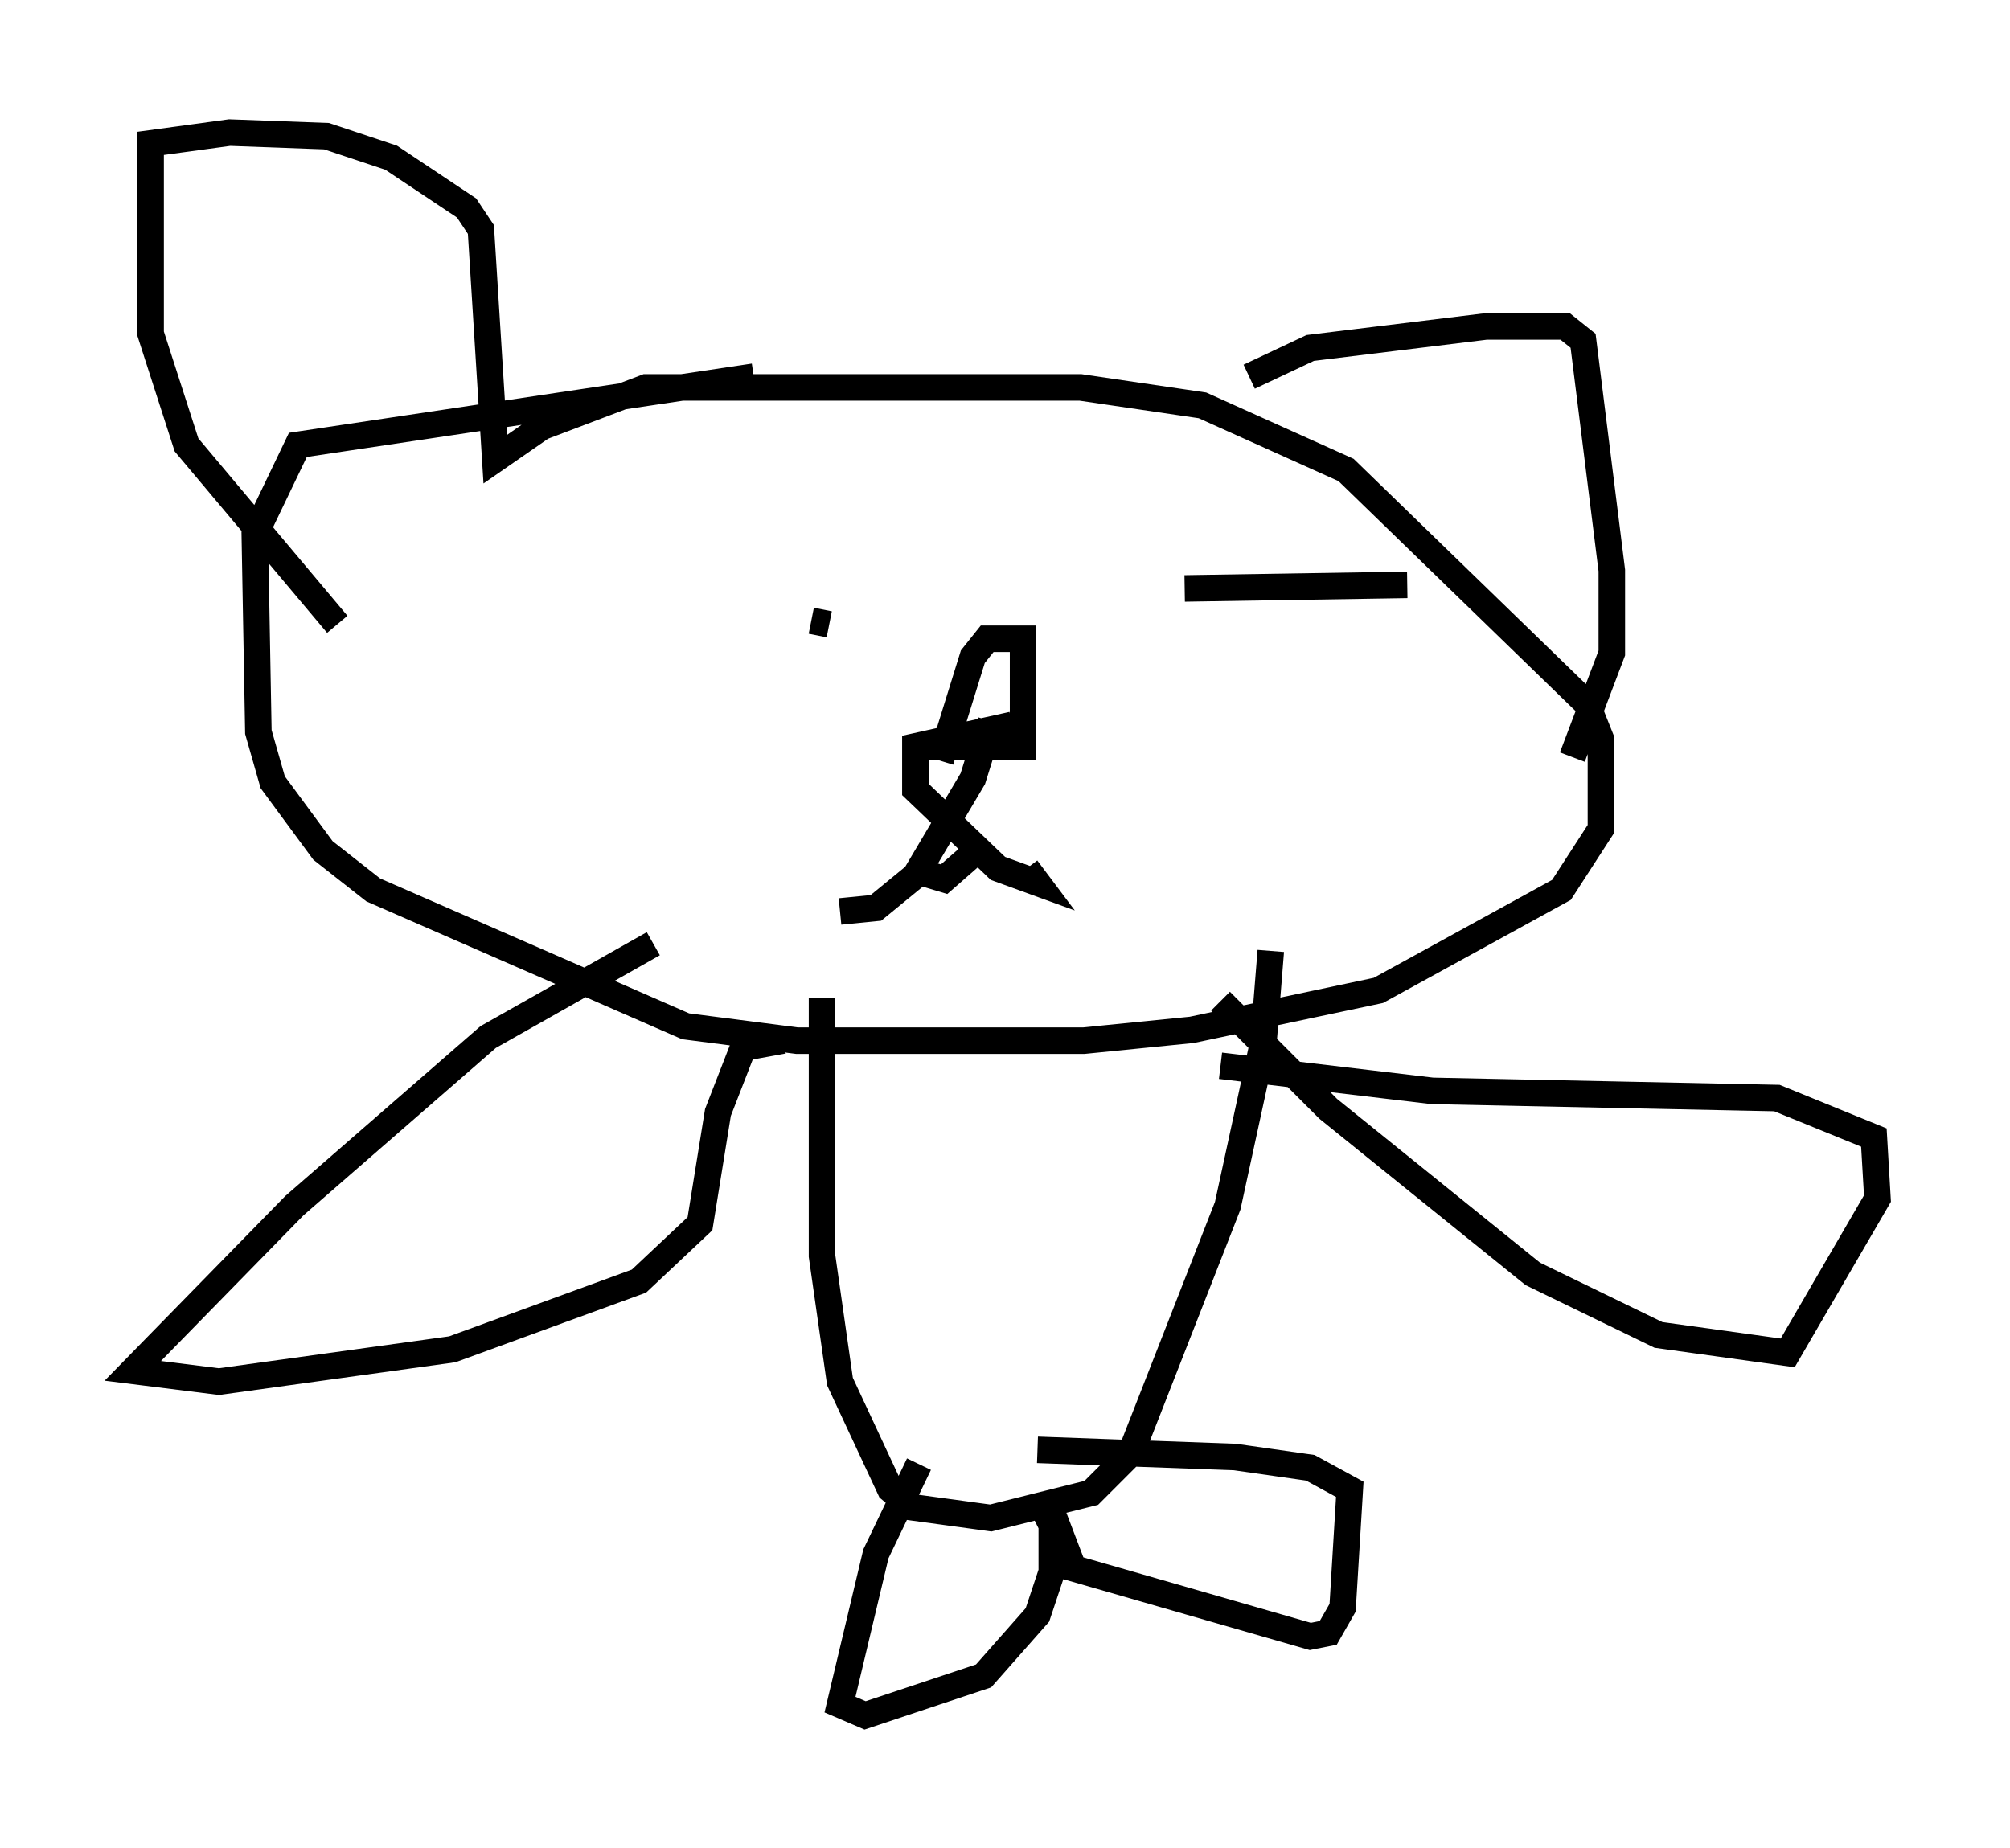 <?xml version="1.0" encoding="utf-8" ?>
<svg baseProfile="full" height="69.675" version="1.1" width="75.764" xmlns="http://www.w3.org/2000/svg" xmlns:ev="http://www.w3.org/2001/xml-events" xmlns:xlink="http://www.w3.org/1999/xlink"><defs /><rect fill="white" height="69.675" width="75.764" x="0" y="0" /><path d="M14.472, 23.944 m-1.759, -0.406 l-5.683, -6.766 -1.353, -4.195 l0.0, -7.172 2.977, -0.406 l3.654, 0.135 2.436, 0.812 l2.842, 1.894 0.541, 0.812 l0.541, 8.66 1.759, -1.218 l3.924, -1.488 16.373, 0.0 l4.601, 0.677 5.413, 2.436 l9.066, 8.796 0.541, 1.353 l0.0, 3.383 -1.488, 2.3 l-6.901, 3.789 -7.036, 1.488 l-4.059, 0.406 -10.825, 0.0 l-4.195, -0.541 -11.773, -5.142 l-1.894, -1.488 -1.894, -2.571 l-0.541, -1.894 -0.135, -7.442 l1.624, -3.383 17.185, -2.571 m18.674, 0.0 l2.3, -1.083 6.631, -0.812 l2.977, 0.0 0.677, 0.541 l1.083, 8.66 0.0, 3.112 l-1.488, 3.924 m-34.641, 7.036 l-6.225, 3.518 -7.307, 6.36 l-6.089, 6.225 3.248, 0.406 l8.796, -1.218 7.036, -2.571 l2.3, -2.165 0.677, -4.195 l0.947, -2.436 1.488, -0.271 m16.509, -1.488 l4.059, 4.059 7.713, 6.225 l4.736, 2.3 4.871, 0.677 l3.383, -5.819 -0.135, -2.3 l-3.654, -1.488 -12.99, -0.271 l-7.984, -0.947 m-15.02, -2.571 l0.0, 9.743 0.677, 4.736 l1.894, 4.059 0.812, 0.677 l2.977, 0.406 3.789, -0.947 l1.488, -1.488 3.654, -9.337 l1.353, -6.225 0.271, -3.383 m-13.261, 19.35 l-1.624, 3.383 -1.353, 5.683 l0.947, 0.406 4.465, -1.488 l2.03, -2.3 0.541, -1.624 l0.0, -1.759 -0.541, -1.083 m0.271, -0.135 l1.083, 2.842 8.931, 2.571 l0.677, -0.135 0.541, -0.947 l0.271, -4.465 -1.488, -0.812 l-2.842, -0.406 -7.442, -0.271 m-11.502, -33.829 l0.0, 0.0 m25.44, 1.218 l-8.39, 0.135 m-17.456, -2.03 l0.0, 0.0 m4.059, 3.383 l-0.677, -0.135 m6.766, 3.789 l-0.677, 2.165 -2.165, 3.654 l-1.488, 1.218 -1.353, 0.135 m6.495, -7.036 l-3.654, 0.812 0.0, 1.624 l3.112, 2.977 1.488, 0.541 l-0.406, -0.541 m-4.465, 0.0 l1.353, 0.406 1.083, -0.947 m-2.03, -4.059 l3.924, 0.0 0.0, -4.059 l-1.353, 0.0 -0.541, 0.677 l-1.218, 3.924 " fill="none" stroke="black" stroke-width="1" /></svg>